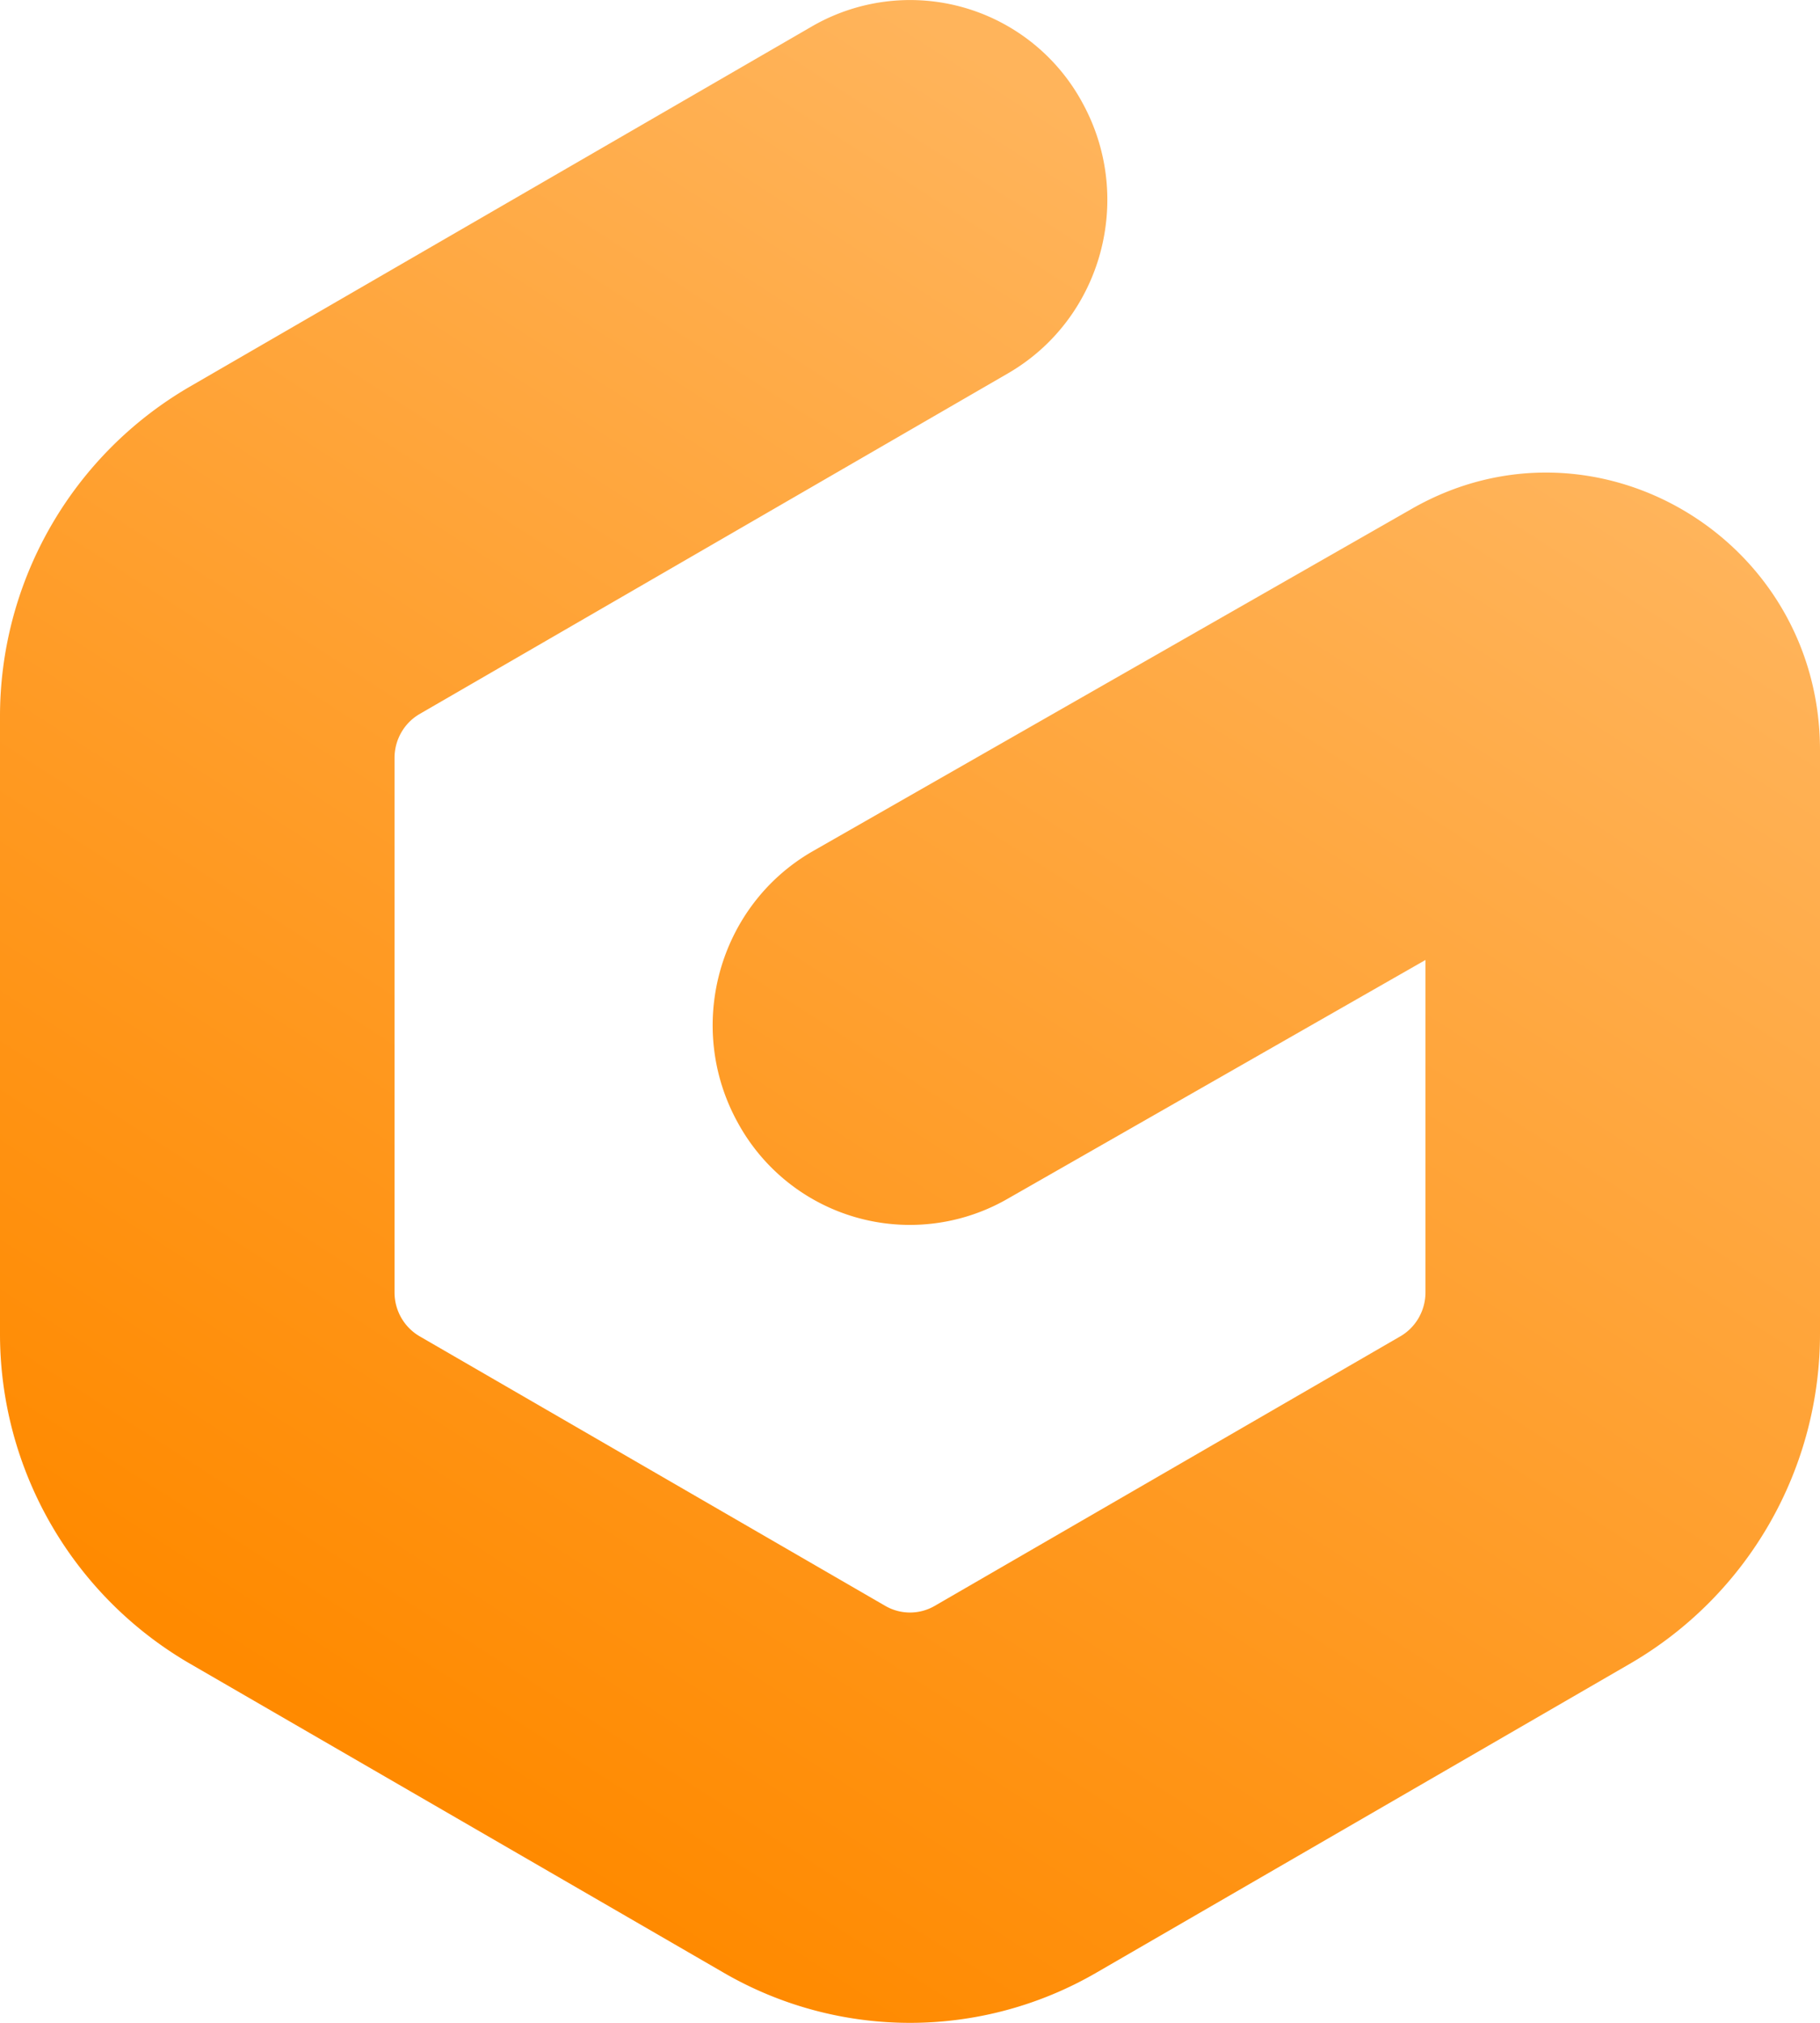 <svg fill="none" xmlns="http://www.w3.org/2000/svg" viewBox="0 0 36 40"><path fill-rule="evenodd" clip-rule="evenodd" d="M21.388 1.992c1.07 1.895.42 4.31-1.452 5.392L8.302 14.118c-.308.178-.498.51-.498.868v10.57c0 .36.19.69.498.869l9.209 5.33a.975.975 0 00.978 0l9.21-5.33c.307-.178.497-.51.497-.869v-6.573l-8.279 4.73a3.876 3.876 0 01-5.316-1.5c-1.059-1.9-.395-4.311 1.481-5.384l11.846-6.769C31.536 7.998 36 10.64 36 14.835v11.524a7.54 7.54 0 01-3.742 6.53l-10.573 6.12a7.345 7.345 0 01-7.37 0l-10.573-6.12A7.54 7.54 0 010 26.36V14.183a7.54 7.54 0 013.742-6.53L16.064.52a3.876 3.876 0 015.324 1.471z" fill="url(#paint0_linear_1:49)"/><defs><linearGradient id="paint0_linear_1:49" x1="27.096" y1="6.049" x2="8.281" y2="35.254" gradientUnits="userSpaceOnUse"><stop stop-color="#FFB45B"/><stop offset="1" stop-color="#FF8A00"/></linearGradient></defs></svg>